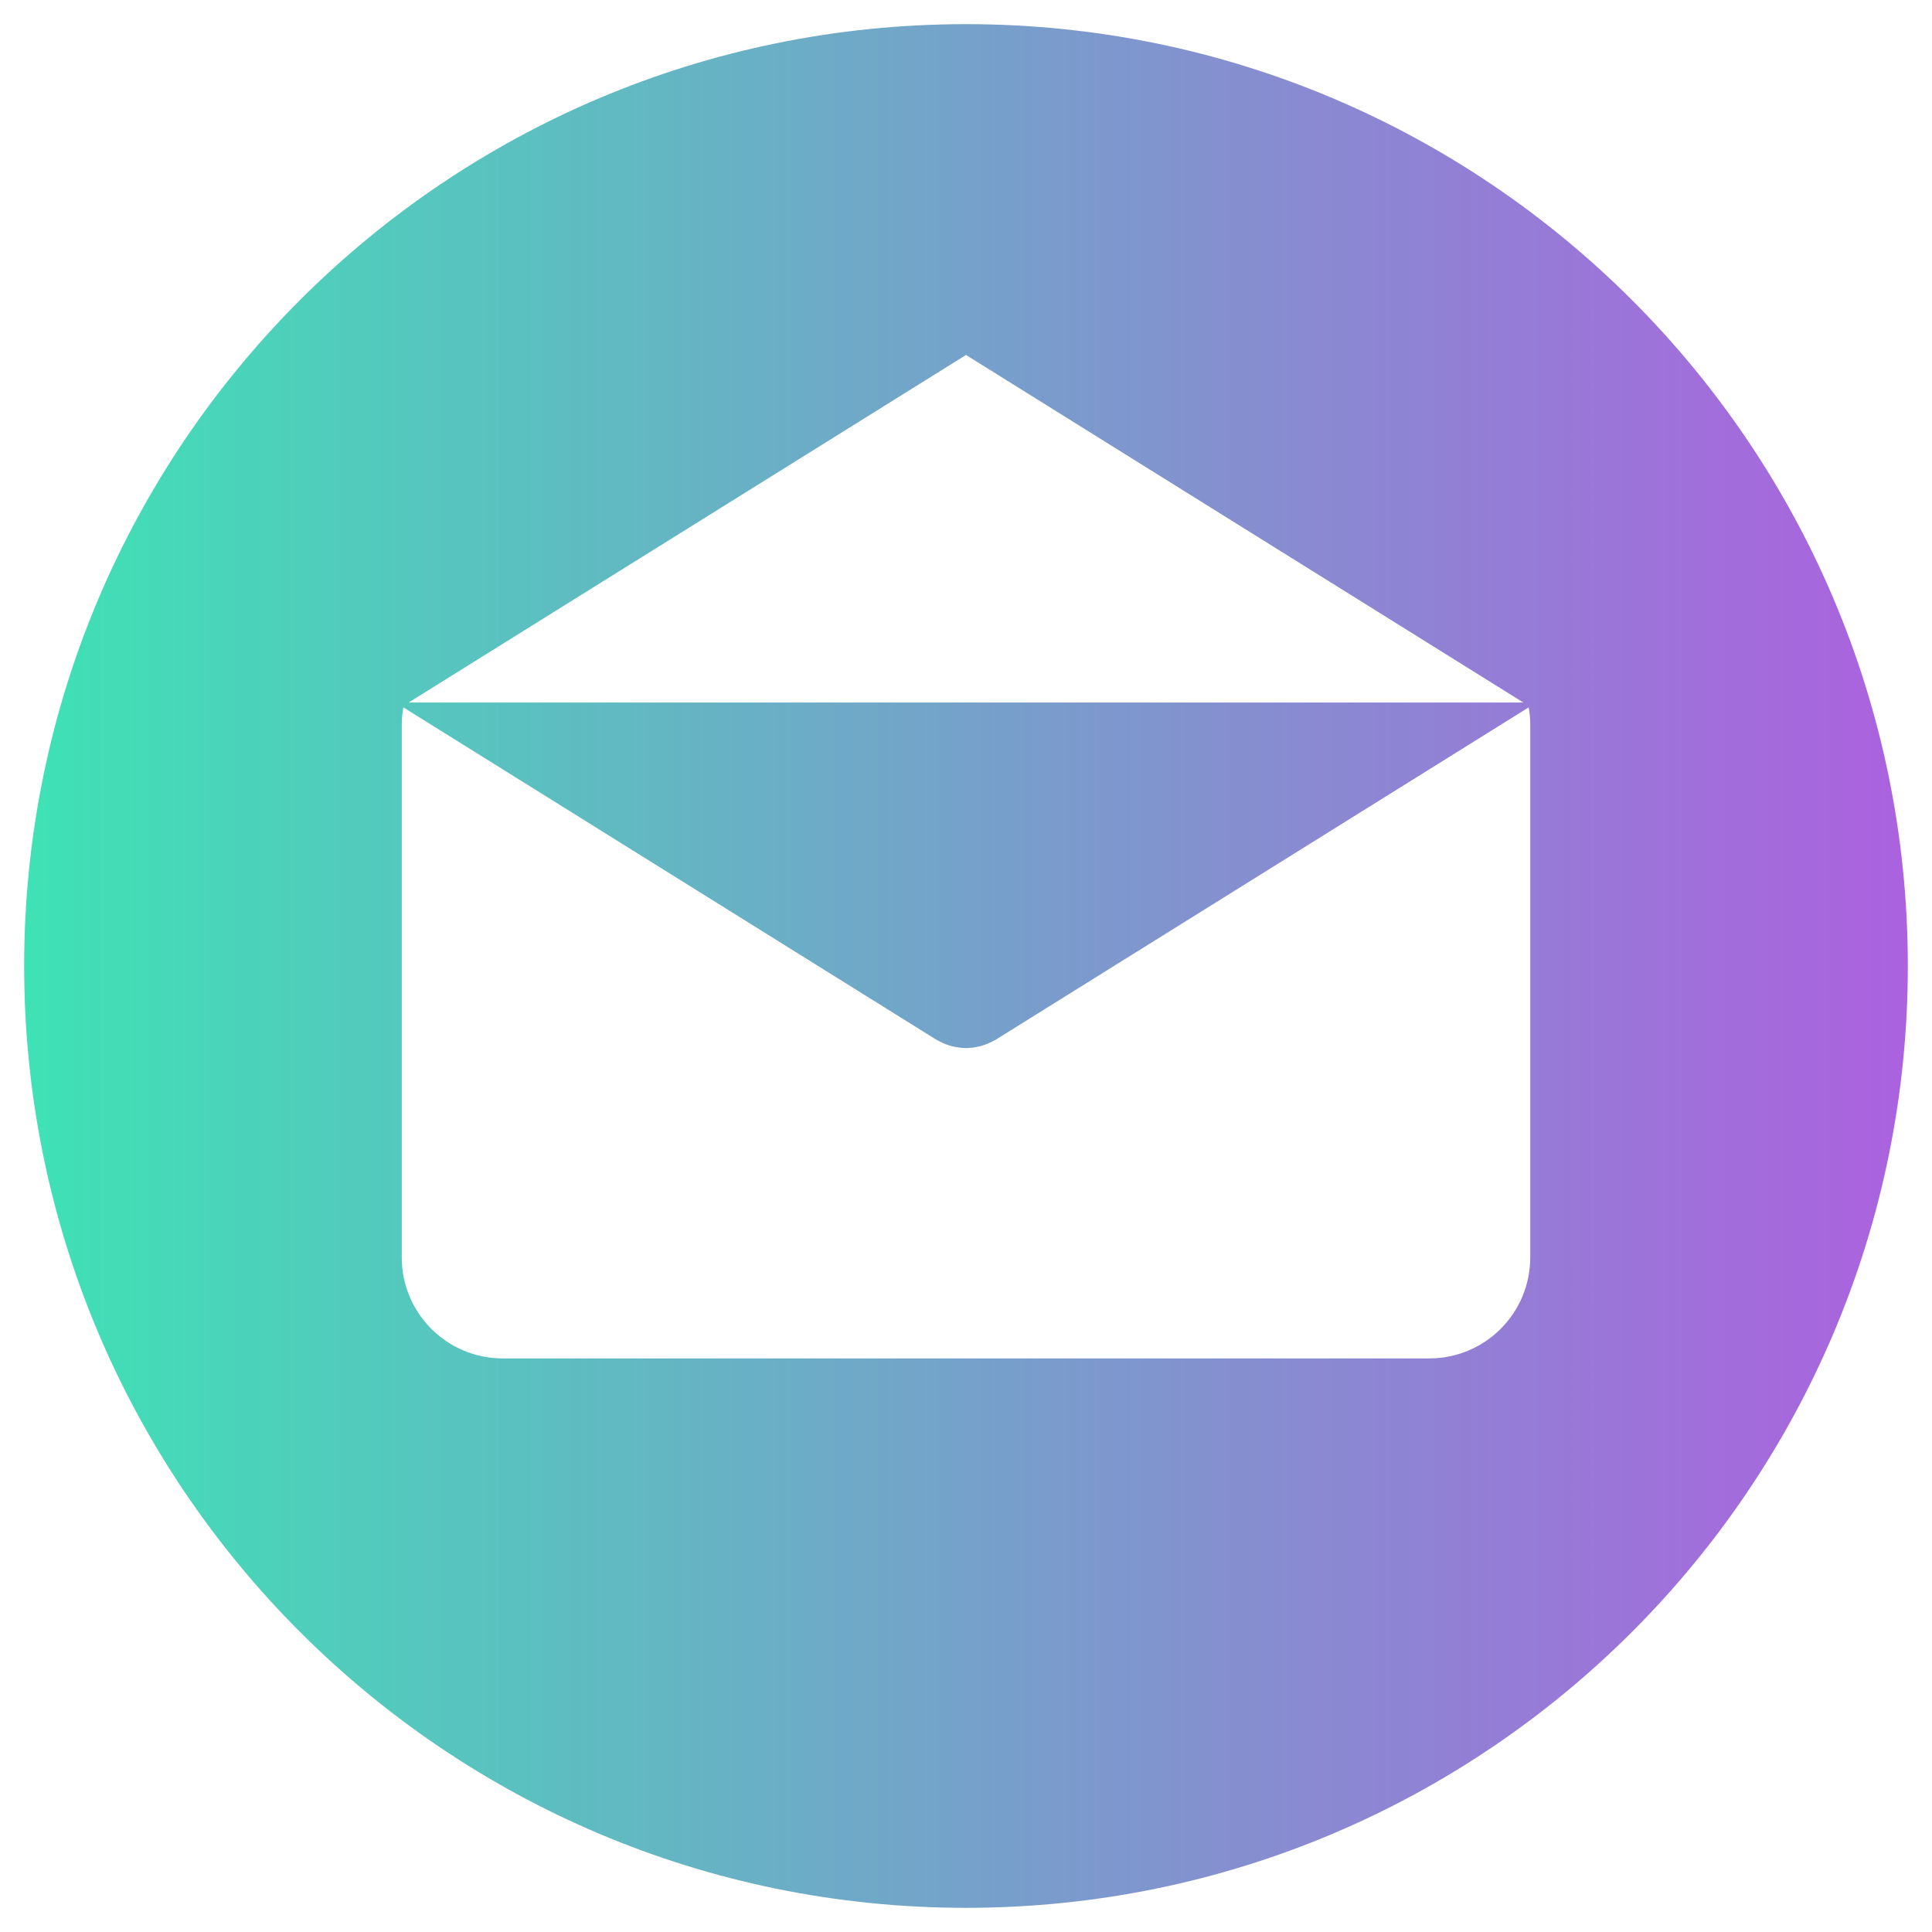 <?xml version="1.0" encoding="UTF-8" standalone="no"?>
<!-- Generator: Adobe Illustrator 19.0.0, SVG Export Plug-In . SVG Version: 6.00 Build 0)  -->

<svg
   version="1.1"
   id="Layer_1"
   x="0px"
   y="0px"
   viewBox="0 0 80 80"
   xml:space="preserve"
   sodipodi:docname="gmail.svg"
   width="80"
   height="80"
   inkscape:version="1.1.2 (b8e25be833, 2022-02-05)"
   xmlns:inkscape="http://www.inkscape.org/namespaces/inkscape"
   xmlns:sodipodi="http://sodipodi.sourceforge.net/DTD/sodipodi-0.dtd"
   xmlns:xlink="http://www.w3.org/1999/xlink"
   xmlns="http://www.w3.org/2000/svg"
   xmlns:svg="http://www.w3.org/2000/svg"><defs
   id="defs41"><linearGradient
     inkscape:collect="always"
     id="linearGradient940"><stop
       style="stop-color:#3ee2b5;stop-opacity:1;"
       offset="0"
       id="stop936" /><stop
       style="stop-color:#ac61df;stop-opacity:1"
       offset="1"
       id="stop938" /></linearGradient><linearGradient
     inkscape:collect="always"
     xlink:href="#linearGradient940"
     id="linearGradient942"
     x1="0.001"
     y1="149.999"
     x2="299.996"
     y2="149.999"
     gradientUnits="userSpaceOnUse" /></defs><sodipodi:namedview
   id="namedview39"
   pagecolor="#505050"
   bordercolor="#eeeeee"
   borderopacity="1"
   inkscape:pageshadow="0"
   inkscape:pageopacity="0"
   inkscape:pagecheckerboard="0"
   showgrid="false"
   width="80px"
   inkscape:zoom="7.8348212"
   inkscape:cx="41.800571"
   inkscape:cy="47.480343"
   inkscape:window-width="1920"
   inkscape:window-height="1017"
   inkscape:window-x="-8"
   inkscape:window-y="-8"
   inkscape:window-maximized="1"
   inkscape:current-layer="Layer_1" />
<g
   id="g6"
   transform="matrix(0.26,0,0,0.26,1,1)"
   style="fill:url(#linearGradient942);fill-opacity:1">
	<g
   id="g4"
   style="fill:url(#linearGradient942);fill-opacity:1">
		<path
   d="M 149.996,0 C 67.157,0 0.001,67.158 0.001,149.997 c 0,82.837 67.156,150 149.995,150 82.839,0 150,-67.163 150,-150 C 299.996,67.158 232.835,0 149.996,0 Z m 0.003,52.686 88.763,55.35 H 61.236 Z m 89.869,143.737 h -0.009 c 0,8.878 -7.195,16.072 -16.072,16.072 H 76.211 c -8.878,0 -16.072,-7.195 -16.072,-16.072 v -84.865 c 0,-0.939 0.096,-1.852 0.252,-2.749 l 84.808,52.883 c 0.104,0.065 0.215,0.109 0.322,0.169 0.112,0.062 0.226,0.122 0.34,0.179 0.599,0.309 1.216,0.558 1.847,0.721 0.065,0.018 0.13,0.026 0.195,0.041 0.692,0.163 1.393,0.265 2.093,0.265 h 0.005 c 0.005,0 0.01,0 0.01,0 0.7,0 1.401,-0.099 2.093,-0.265 0.065,-0.016 0.13,-0.023 0.195,-0.041 0.63,-0.163 1.245,-0.412 1.847,-0.721 0.114,-0.057 0.228,-0.117 0.34,-0.179 0.106,-0.06 0.218,-0.104 0.322,-0.169 l 84.808,-52.883 c 0.156,0.897 0.252,1.808 0.252,2.749 z"
   id="path2"
   style="fill:url(#linearGradient942);fill-opacity:1" />
	</g>
</g>
<g
   id="g8">
</g>
<g
   id="g10">
</g>
<g
   id="g12">
</g>
<g
   id="g14">
</g>
<g
   id="g16">
</g>
<g
   id="g18">
</g>
<g
   id="g20">
</g>
<g
   id="g22">
</g>
<g
   id="g24">
</g>
<g
   id="g26">
</g>
<g
   id="g28">
</g>
<g
   id="g30">
</g>
<g
   id="g32">
</g>
<g
   id="g34">
</g>
<g
   id="g36">
</g>
</svg>
